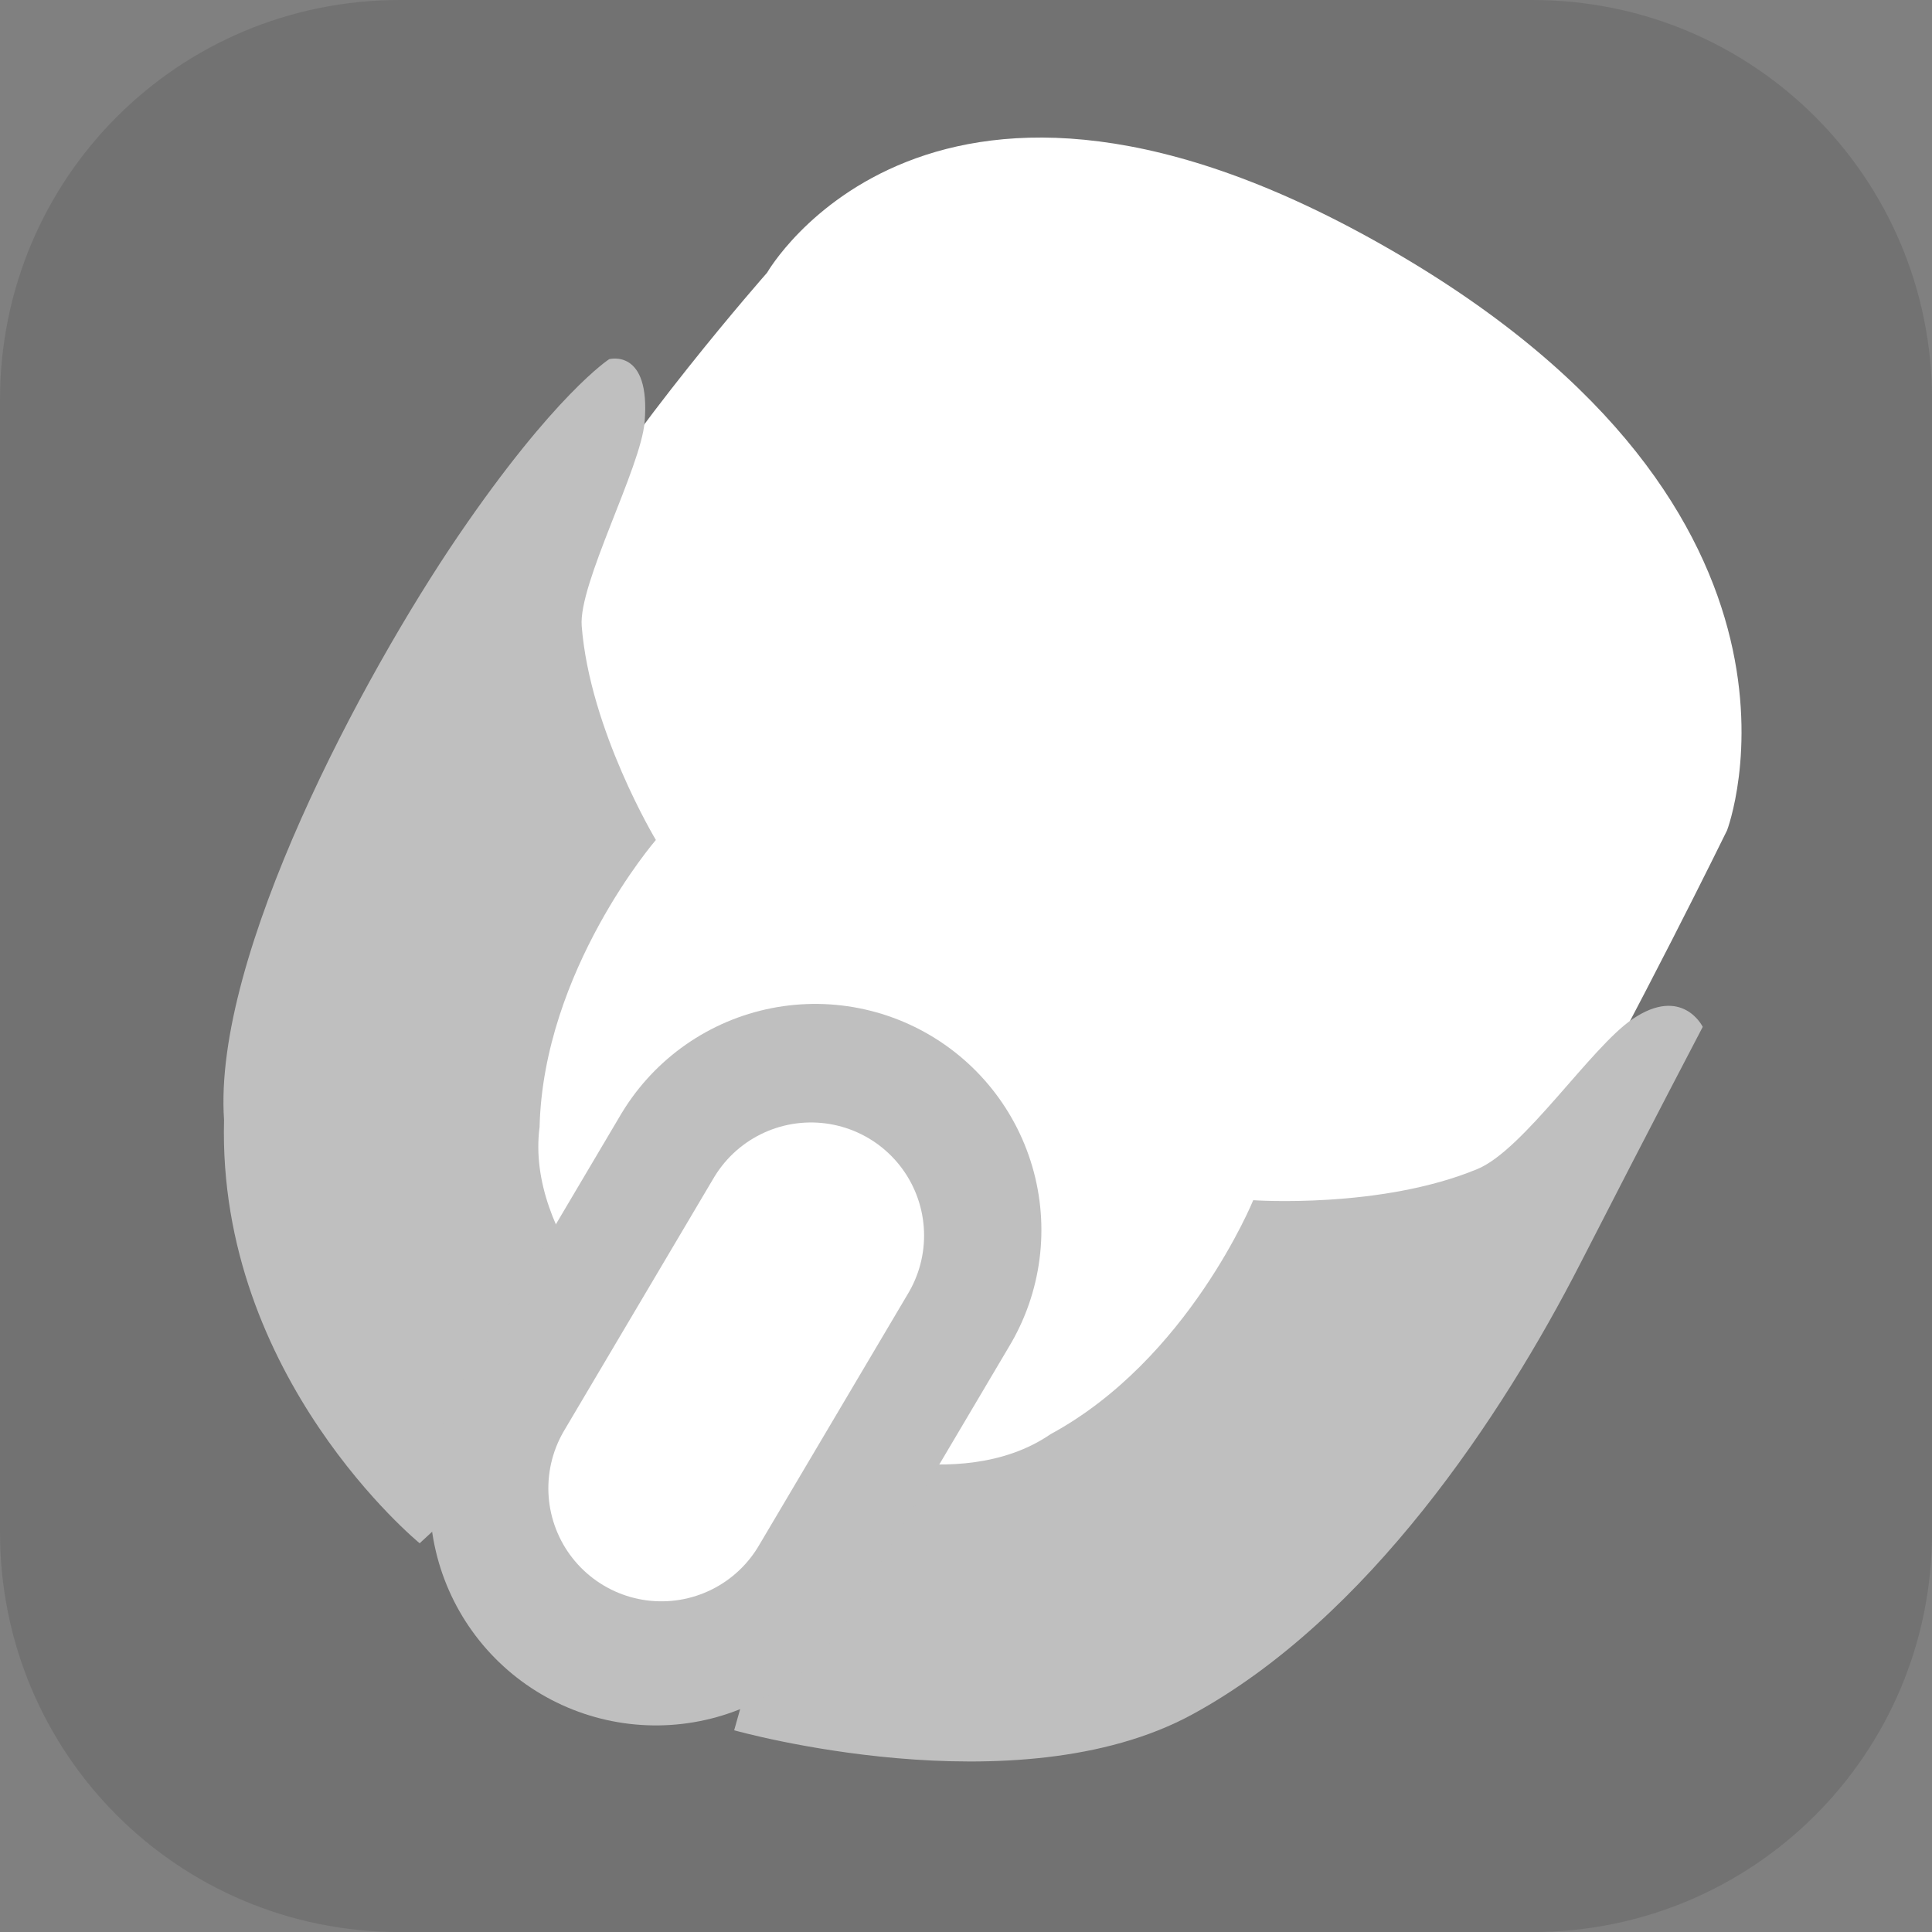 <svg version="1.1" xmlns="http://www.w3.org/2000/svg" xmlns:xlink="http://www.w3.org/1999/xlink" width="34.173" height="34.173" viewBox="0,0,34.173,34.173"><rect x="0" y="0" width="34.173" height="34.173" fill="#808080" stroke="none"/><g transform="translate(-222.913,-162.913)"><g data-paper-data="{&quot;isPaintingLayer&quot;:true}" stroke-miterlimit="10" stroke-dasharray="" stroke-dashoffset="0" style="mix-blend-mode: normal"><path d="M229.983,162.913h20.034c3.917,0 7.07,3.153 7.07,7.07v20.034c0,3.917 -3.153,7.07 -7.07,7.07h-20.034c-3.917,0 -7.07,-3.153 -7.07,-7.07v-20.034c0,-3.917 3.153,-7.07 7.07,-7.07z" fill-opacity="0.132" fill="#1a1a1a" fill-rule="evenodd" stroke="none" stroke-width="4.439" stroke-linecap="round" stroke-linejoin="round"/><path d="M235.116,190.172c-5.137,-2.922 -7.357,-8.662 -2.365,-17.436c1.239,-2.177 3.73,-4.999 3.73,-4.999c0,0 2.905,-5.096 11.026,-0.408c8.094,4.672 5.954,10.271 5.954,10.271c0,0 -1.602,3.272 -2.995,5.72c0,0 -7.908,11.815 -15.35,6.853z" fill="#ffffff" fill-rule="nonzero" stroke="none" stroke-width="0" stroke-linecap="butt" stroke-linejoin="miter"/><path d="M230.336,190.21c0,0 -3.581,-2.929 -3.46,-7.488c-0.201,-2.906 2.461,-7.861 4.14,-10.328c1.706,-2.505 2.672,-3.128 2.672,-3.128c0,0 0.735,-0.2 0.627,1.109c-0.067,0.812 -1.172,2.865 -1.113,3.61c0.145,1.848 1.312,3.785 1.312,3.785c0,0 -1.989,2.304 -2.057,5.077c-0.256,1.956 1.765,3.767 1.765,3.767z" fill="#bfbfbf" fill-rule="nonzero" stroke="none" stroke-width="0" stroke-linecap="butt" stroke-linejoin="miter"/><path d="M237.336,188.422c0,0 2.532,0.977 4.157,-0.14c2.44,-1.321 3.587,-4.14 3.587,-4.14c0,0 2.255,0.159 3.967,-0.552c0.818,-0.339 2.006,-2.152 2.741,-2.651c0.884,-0.6 1.243,0.137 1.243,0.137c0,0 -0.881,1.679 -2.166,4.187c-1.379,2.693 -3.753,6.281 -6.862,7.974c-3.11,1.693 -8.104,0.281 -8.104,0.281z" data-paper-data="{&quot;index&quot;:null}" fill="#bfbfbf" fill-rule="nonzero" stroke="none" stroke-width="0" stroke-linecap="butt" stroke-linejoin="miter"/><path d="M237.333,184.67l-2.818,4.762" fill="none" fill-rule="nonzero" stroke="#bfbfbf" stroke-width="8" stroke-linecap="round" stroke-linejoin="miter"/><path d="M237.258,184.767l-2.646,4.47" fill="none" fill-rule="nonzero" stroke="#ffffff" stroke-width="4" stroke-linecap="round" stroke-linejoin="miter"/></g></g></svg>